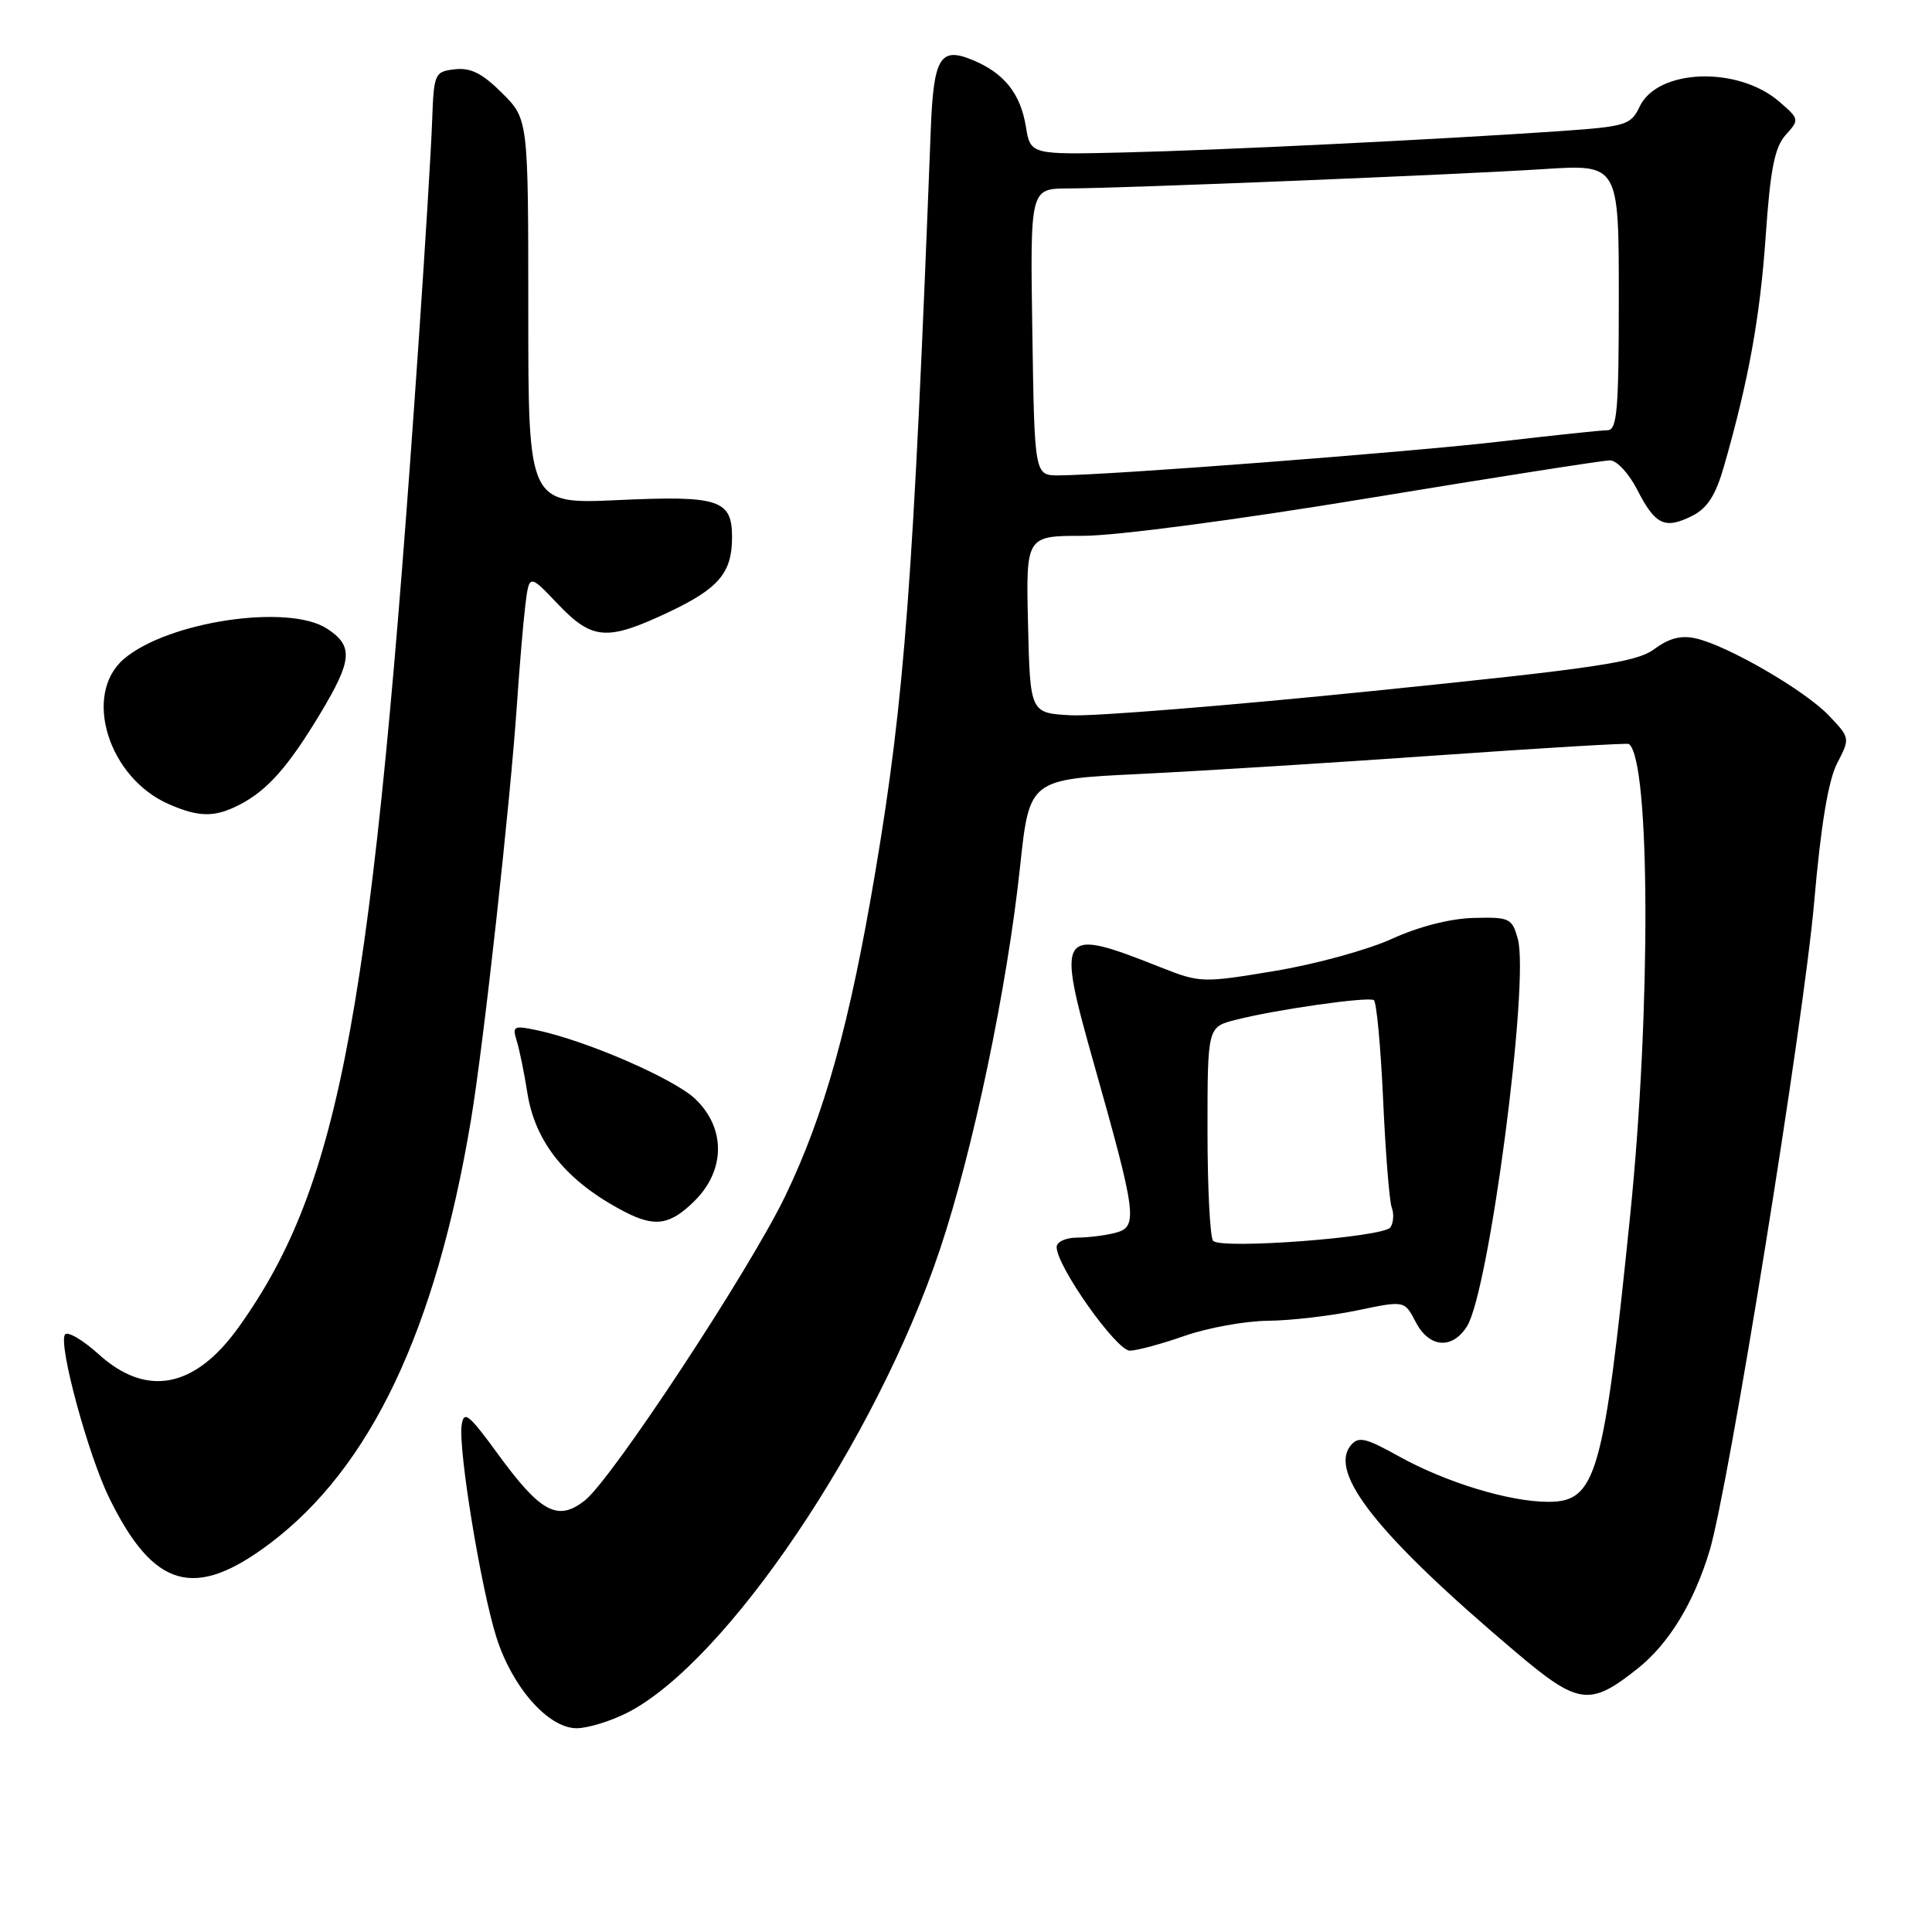 <?xml version="1.0" encoding="UTF-8" standalone="no"?>
<!DOCTYPE svg PUBLIC "-//W3C//DTD SVG 1.1//EN" "http://www.w3.org/Graphics/SVG/1.1/DTD/svg11.dtd" >
<svg xmlns="http://www.w3.org/2000/svg" xmlns:xlink="http://www.w3.org/1999/xlink" version="1.1" viewBox="0 0 256 256">
 <g >
 <path fill="currentColor"
d=" M 83.13 226.94 C 96.24 220.25 116.10 190.81 124.55 165.55 C 128.94 152.43 133.46 130.84 135.16 114.88 C 136.40 103.26 136.40 103.26 150.95 102.56 C 158.95 102.17 176.75 101.06 190.50 100.09 C 204.25 99.12 215.65 98.44 215.84 98.58 C 218.68 100.75 218.77 133.89 216.01 161.00 C 212.49 195.55 211.51 199.00 205.16 199.00 C 200.00 199.00 191.57 196.43 185.34 192.96 C 180.96 190.52 180.00 190.30 179.00 191.50 C 175.97 195.15 182.63 203.51 200.87 218.93 C 209.15 225.94 210.66 226.14 217.00 221.09 C 221.12 217.81 224.42 212.42 226.51 205.55 C 229.04 197.22 239.00 135.44 240.39 119.50 C 241.27 109.37 242.26 103.40 243.43 101.14 C 245.16 97.80 245.15 97.77 242.33 94.81 C 239.17 91.49 228.99 85.58 224.74 84.60 C 222.78 84.14 221.18 84.55 219.22 86.00 C 216.83 87.76 211.75 88.52 181.98 91.55 C 163.02 93.48 145.03 94.93 142.00 94.78 C 136.50 94.50 136.50 94.50 136.22 82.75 C 135.94 71.00 135.94 71.00 143.51 71.00 C 147.89 71.00 163.87 68.89 181.40 66.00 C 198.08 63.25 212.45 61.00 213.34 61.00 C 214.23 61.00 215.86 62.76 216.95 64.91 C 219.33 69.57 220.61 70.17 224.23 68.35 C 226.25 67.33 227.34 65.62 228.45 61.74 C 231.70 50.40 233.22 42.03 233.97 31.22 C 234.58 22.37 235.16 19.49 236.62 17.87 C 238.45 15.85 238.43 15.77 235.74 13.45 C 230.25 8.73 219.66 9.11 217.27 14.11 C 216.10 16.57 215.48 16.76 206.76 17.37 C 190.63 18.48 161.95 19.89 149.02 20.20 C 136.54 20.50 136.54 20.50 135.93 16.75 C 135.21 12.38 133.04 9.67 128.87 7.95 C 124.56 6.16 123.70 7.61 123.33 17.23 C 121.03 76.95 119.87 92.44 115.99 115.50 C 112.58 135.73 109.26 147.66 104.04 158.50 C 99.31 168.31 81.08 196.01 77.48 198.83 C 73.91 201.64 71.64 200.43 66.00 192.70 C 62.10 187.36 61.46 186.84 61.17 188.84 C 60.71 192.06 63.71 210.39 65.77 216.93 C 67.86 223.56 72.65 229.00 76.41 229.00 C 77.88 229.00 80.90 228.07 83.13 226.94 Z  M 35.72 204.55 C 49.08 194.51 57.72 176.34 62.39 148.50 C 64.08 138.46 67.65 106.08 68.52 93.00 C 68.84 88.33 69.32 82.60 69.60 80.27 C 70.12 76.04 70.12 76.04 73.90 80.02 C 78.49 84.84 80.43 84.98 88.67 81.08 C 95.25 77.96 97.00 75.89 97.00 71.19 C 97.00 66.21 95.29 65.65 81.97 66.26 C 70.00 66.81 70.00 66.81 70.00 41.31 C 70.00 15.80 70.00 15.80 66.53 12.33 C 63.93 9.73 62.37 8.94 60.28 9.18 C 57.59 9.49 57.49 9.70 57.26 16.00 C 57.14 19.58 56.34 32.62 55.49 45.00 C 49.42 133.73 45.20 156.87 31.63 175.85 C 25.84 183.95 19.44 185.20 13.09 179.46 C 10.93 177.51 8.91 176.34 8.60 176.85 C 7.73 178.24 11.69 192.82 14.48 198.50 C 20.36 210.49 25.77 212.03 35.72 204.55 Z  M 157.00 177.00 C 160.03 175.94 164.97 175.04 168.00 175.01 C 171.03 174.98 176.34 174.36 179.81 173.64 C 186.11 172.32 186.11 172.32 187.58 175.16 C 189.36 178.60 192.41 178.86 194.38 175.75 C 197.31 171.12 202.69 130.14 201.12 124.42 C 200.36 121.66 200.04 121.51 195.26 121.63 C 192.16 121.71 187.98 122.78 184.44 124.40 C 181.27 125.85 174.28 127.77 168.90 128.66 C 159.35 130.25 159.01 130.24 153.81 128.18 C 140.24 122.80 139.94 123.23 144.98 141.06 C 150.60 160.95 150.81 162.55 147.85 163.34 C 146.56 163.69 144.26 163.98 142.75 163.99 C 141.22 163.99 140.00 164.55 140.01 165.25 C 140.03 167.82 147.95 179.00 149.72 178.97 C 150.70 178.95 153.97 178.06 157.00 177.00 Z  M 92.08 159.08 C 96.13 155.02 96.16 149.48 92.14 145.63 C 89.33 142.94 77.73 137.90 71.15 136.51 C 68.09 135.86 67.86 135.97 68.45 137.85 C 68.81 138.99 69.46 142.13 69.88 144.83 C 70.93 151.45 75.11 156.57 82.70 160.53 C 86.79 162.66 88.80 162.35 92.08 159.08 Z  M 31.80 106.60 C 35.47 104.68 38.20 101.59 42.43 94.56 C 46.70 87.46 46.85 85.60 43.35 83.31 C 38.23 79.95 22.20 82.35 16.40 87.33 C 10.93 92.04 14.36 103.07 22.38 106.56 C 26.41 108.32 28.48 108.32 31.80 106.60 Z  M 136.79 44.00 C 136.50 25.00 136.50 25.00 141.50 24.97 C 149.07 24.94 193.15 23.14 204.50 22.41 C 214.50 21.76 214.50 21.76 214.50 39.38 C 214.50 54.37 214.28 57.00 213.00 57.01 C 212.18 57.01 205.88 57.68 199.00 58.48 C 186.96 59.90 146.89 62.97 140.29 62.99 C 137.08 63.00 137.08 63.00 136.79 44.00 Z  M 160.75 164.42 C 160.34 164.01 160.00 157.46 160.00 149.87 C 160.00 136.08 160.00 136.08 163.75 135.13 C 169.07 133.77 181.25 132.04 182.04 132.52 C 182.40 132.75 182.95 138.68 183.27 145.71 C 183.59 152.75 184.10 159.18 184.41 160.00 C 184.73 160.82 184.65 162.01 184.24 162.63 C 183.39 163.94 161.89 165.58 160.75 164.42 Z "/>
</g>
</svg>